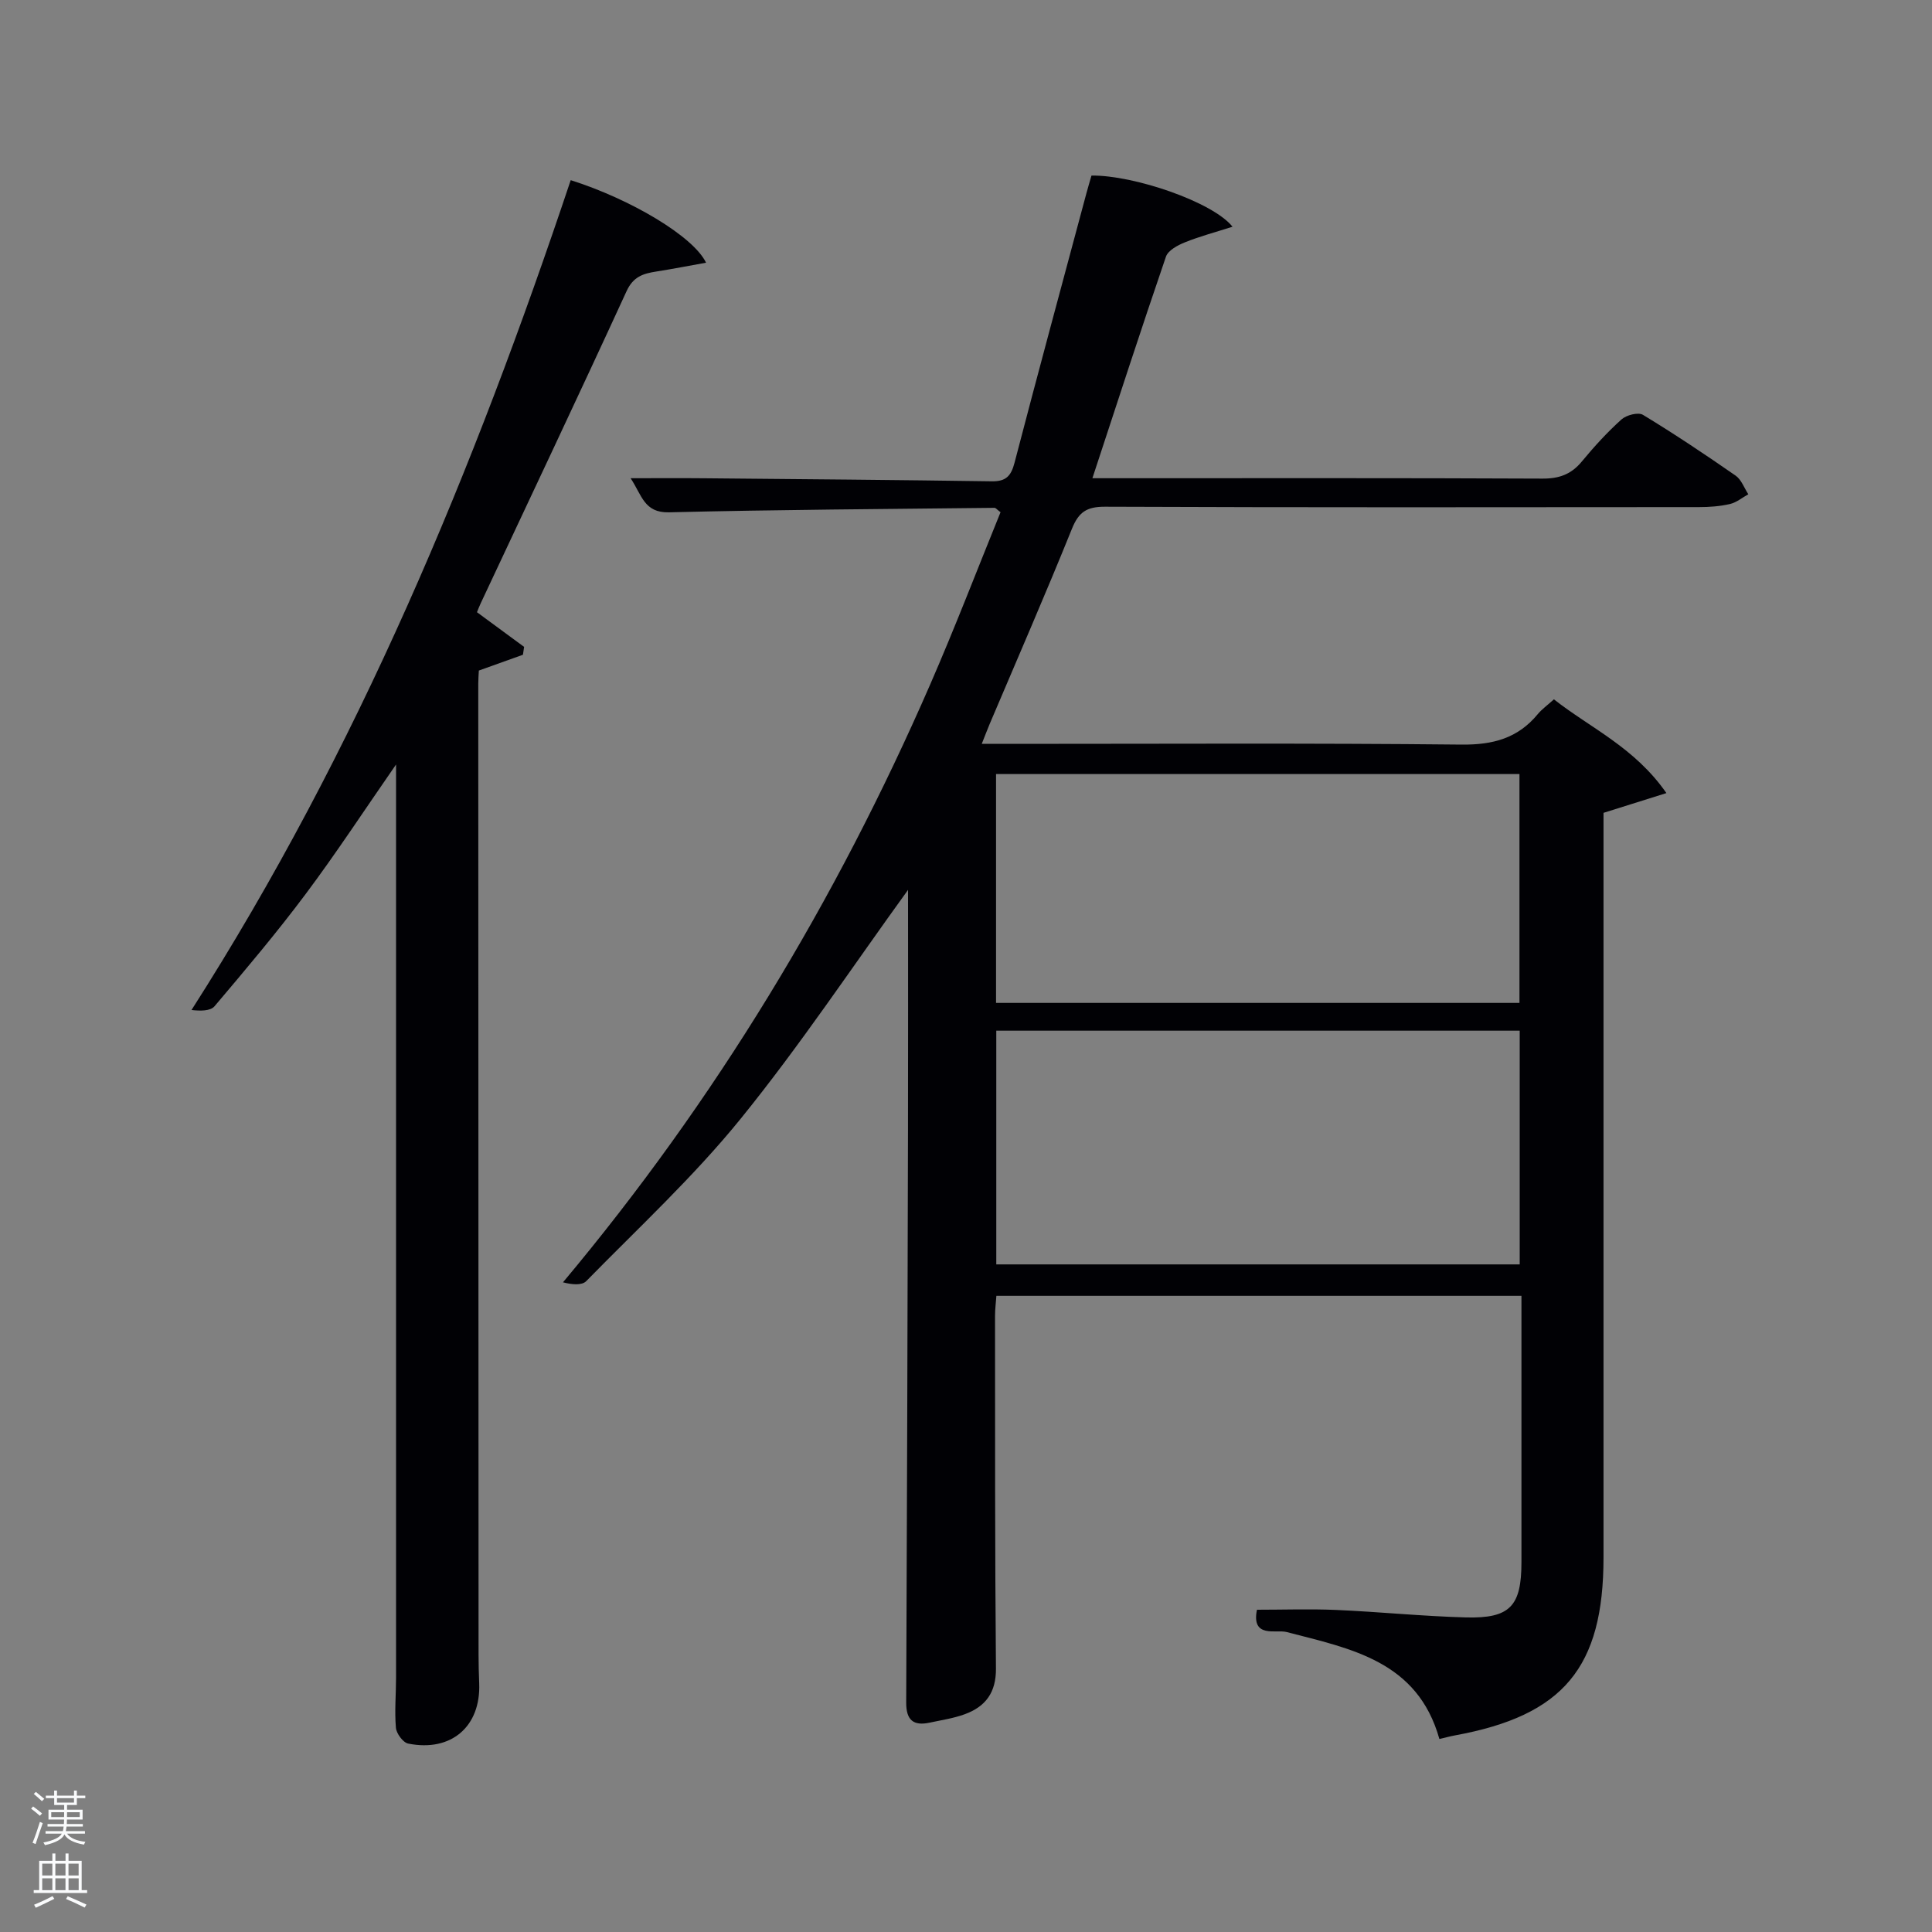 <svg enable-background="new 0 0 400 400" viewBox="0 0 400 400" xmlns="http://www.w3.org/2000/svg"><rect x="0" y="0" width="400" height="400" fill="#808080" stroke="none"/><path d="m6.44 374.46.42-.45c.65.47 1.27.95 1.85 1.44l-.45.49c-.65-.56-1.25-1.06-1.82-1.48m.93 7.33-.63-.26c.55-1.36 1.05-2.8 1.52-4.33.19.1.38.19.59.27-.46 1.29-.95 2.73-1.48 4.32m-.38-10.38.44-.42c.43.34 1.01.82 1.74 1.44l-.49.49c-.53-.51-1.09-1.01-1.69-1.51m2.5.35h1.72v-1.04h.59v1.04h3.52v-1.04h.59v1.04h1.75v.53h-1.75v1.42h-2.03v.97h3.22v2.03h-3.24c0 .35-.01.66-.03.93h3.32v.53h-3.37c-.03.27-.08.58-.15.94h3.96v.53h-3.71c.67.92 1.93 1.48 3.79 1.68-.13.24-.23.44-.29.59-2.13-.38-3.48-1.08-4.04-2.12-.43.97-1.77 1.72-4.03 2.23-.09-.19-.2-.37-.33-.55 2.1-.42 3.37-1.03 3.81-1.83h-3.36v-.53h3.58c.08-.29.13-.61.16-.94h-3.33v-.53h3.39c.02-.27.04-.58.04-.93h-3.23v-2.03h3.25v-.97h-2.07v-1.42h-1.73zm1.12 3.44v1h2.65c.01-.3.02-.44.02-.4v-.25-.35zm1.19-2h3.52v-.91h-3.52zm4.71 2h-2.63v.59c0 .15-.01.28-.01.4h2.64z" fill="#fafbfc"/><path d="m13.56 383.74h.63v1.52h2.72v6.07h1.13v.6h-11.06v-.6h1.13v-6.07h2.73v-1.52h.63v1.52h2.1v-1.52zm-2.69 8.83.38.56c-1.24.63-2.53 1.25-3.85 1.85-.1-.21-.21-.42-.34-.63 1.36-.55 2.63-1.15 3.81-1.78m-2.13-4.27h2.1v-2.45h-2.1zm0 3.04h2.1v-2.46h-2.1zm2.72-3.04h2.1v-2.45h-2.1zm0 3.04h2.1v-2.46h-2.1zm6.07 3.6c-1.41-.71-2.7-1.3-3.86-1.78l.35-.56c1.45.62 2.75 1.19 3.88 1.72zm-1.25-9.09h-2.1v2.45h2.1zm-2.09 5.49h2.1v-2.46h-2.1z" fill="#fafbfc"/><g fill="#010105"><path d="m188 184.24c-11.44 15.79-22.32 32.17-34.64 47.37-9.71 11.98-21.15 22.57-31.98 33.63-.91.93-2.98.73-4.82.25 31.65-37.79 56.55-79.09 76-123.72 5.16-11.84 9.79-23.92 14.59-35.72-.77-.58-1-.91-1.24-.91-22.47.25-44.95.38-67.41.93-5.15.12-5.6-3.55-7.94-7.06 5.58 0 10.46-.04 15.34.01 19.81.18 39.63.34 59.44.63 2.9.04 3.98-1.06 4.7-3.81 4.85-18.61 9.89-37.17 14.87-55.75.34-1.27.72-2.53 1.07-3.74 8.72-.12 25.12 5.46 29.2 10.59-3.55 1.14-6.78 1.99-9.85 3.23-1.5.6-3.48 1.66-3.93 2.96-5.16 15.05-10.07 30.19-15.23 45.88h5.17c29.33 0 58.66-.06 87.99.08 3.48.02 5.97-.88 8.17-3.54 2.54-3.07 5.25-6.05 8.21-8.71 1.01-.91 3.47-1.55 4.45-.95 6.54 3.97 12.91 8.23 19.19 12.59 1.19.83 1.76 2.54 2.62 3.85-1.26.7-2.45 1.71-3.8 2.02-2.08.48-4.26.64-6.4.64-41 .03-81.99.09-122.99-.08-3.76-.01-5.43 1.07-6.84 4.55-5.47 13.56-11.32 26.95-17.03 40.41-.5 1.19-.95 2.39-1.65 4.14h5.86c31.16 0 62.33-.18 93.49.15 6.49.07 11.65-1.31 15.77-6.31.84-1.01 1.95-1.8 3.34-3.06 7.58 5.96 16.72 9.95 23.29 19.41-4.6 1.44-8.39 2.63-13.02 4.09v5.18 148.99c0 22.78-8.3 32.73-30.73 36.83-.96.17-1.89.44-3.25.75-4.53-16.16-18.3-18.68-31.65-22.15-2.14-.56-7.34 1.36-6.12-4.61 5.48 0 10.93-.19 16.37.04 8.97.39 17.92 1.31 26.9 1.55 9.14.24 11.49-2.34 11.49-11.44.01-16.67 0-33.33 0-50 0-1.63 0-3.25 0-5.14-36.37 0-72.3 0-108.71 0-.09 1.32-.28 2.75-.28 4.17.02 24.33-.03 48.66.19 72.99.04 4.98-2.15 7.88-6.45 9.46-2.32.85-4.82 1.22-7.25 1.74-3.41.74-4.9-.54-4.88-4.16.17-39.49.28-78.98.37-118.48.04-16.8.01-33.6.01-49.77zm126.64 77.54c0-16.44 0-32.48 0-48.39-36.39 0-72.42 0-108.37 0v48.39zm-108.42-54.14h108.37c0-16.07 0-31.78 0-47.38-36.32 0-72.24 0-108.37 0z"/><path d="m98.75 126.75c3.52 2.59 6.64 4.89 9.76 7.18-.08.54-.16 1.09-.24 1.63-2.96 1.06-5.92 2.12-9.13 3.27-.04.78-.12 1.76-.12 2.75.01 66.98.03 133.96.06 200.94 0 2 .05 4 .13 6 .36 8.92-5.78 14.26-14.7 12.47-1.06-.21-2.44-2.08-2.54-3.27-.3-3.47.03-6.99.03-10.48 0-61.49 0-122.97 0-184.46 0-1.12 0-2.25 0-4.5-6.64 9.57-12.41 18.39-18.71 26.81-5.97 7.99-12.42 15.62-18.87 23.24-.86 1.02-2.97.99-4.77.78 34.47-53.9 58.48-111.95 78.51-171.81 12.33 3.9 25.39 11.61 28.02 17.09-3.59.64-6.94 1.3-10.32 1.83-2.7.42-4.75 1.05-6.13 4.05-9.92 21.6-20.1 43.08-30.19 64.6-.28.59-.51 1.2-.79 1.88z"/></g></svg>